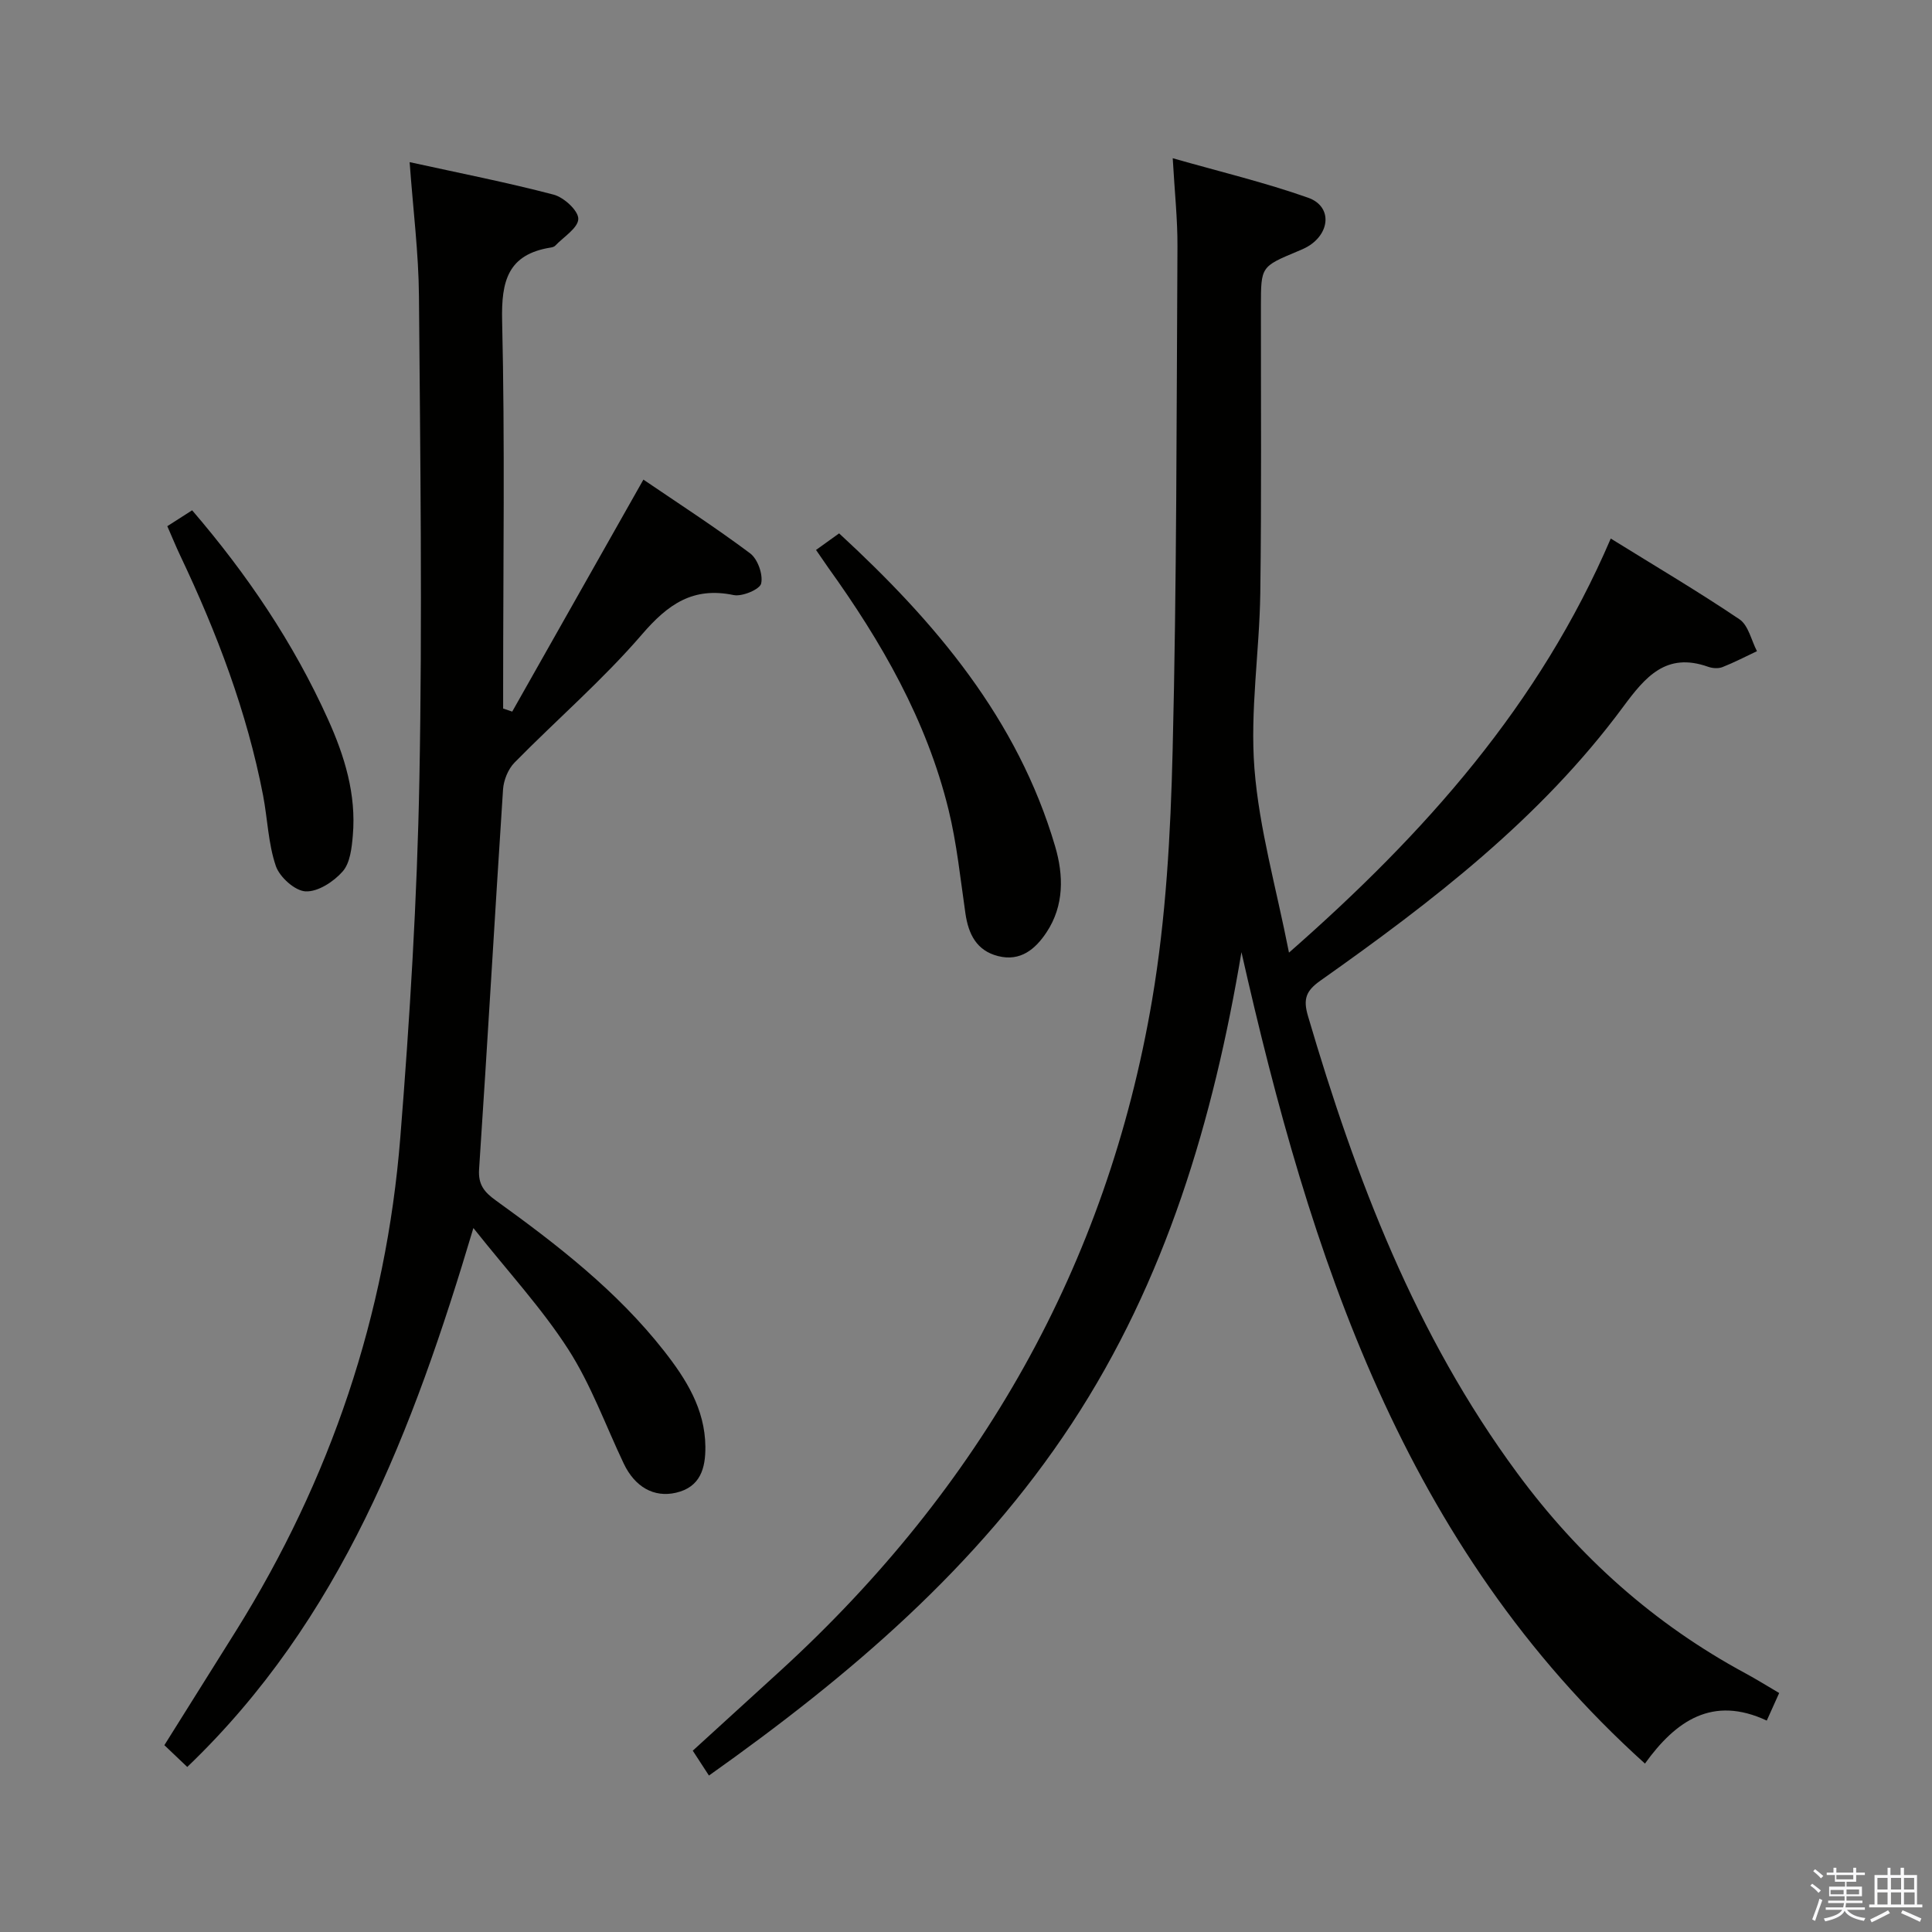 <svg enable-background="new 0 0 400 400" viewBox="0 0 400 400" xmlns="http://www.w3.org/2000/svg"><rect x="0" y="0" width="400" height="400" fill="#808080" stroke="none"/><path d="m374.8 390.4.4-.4c.7.5 1.3 1 1.8 1.4l-.5.5c-.5-.6-1.1-1.1-1.7-1.5zm1 7.3-.6-.3c.5-1.4 1.1-2.8 1.5-4.3.2.1.4.2.6.3-.5 1.3-1 2.8-1.5 4.3zm-.4-10.3.4-.4c.4.3 1 .8 1.7 1.4l-.5.5c-.4-.5-1-1-1.6-1.5zm2.5.3h1.7v-1h.6v1h3.5v-1h.6v1h1.8v.5h-1.8v1.4h-2v1h3.2v2h-3.2v.9h3.3v.5h-3.4c0 .3-.1.6-.1.9h4v.5h-3.7c.7.9 1.9 1.5 3.8 1.7-.1.2-.2.4-.3.6-2.1-.4-3.5-1.1-4-2.1-.4 1-1.8 1.7-4 2.2-.1-.2-.2-.4-.3-.6 2.1-.4 3.4-1 3.8-1.8h-3.4v-.5h3.6c.1-.3.1-.6.2-.9h-3.3v-.5h3.4c0-.3 0-.6 0-.9h-3.2v-2h3.3v-1h-2.1v-1.4h-1.7v-.5zm1.1 3.5v1h2.7c0-.3 0-.4 0-.4 0-.1 0-.2 0-.2 0-.1 0-.2 0-.3h-2.7zm1.2-3v.9h3.5v-.9zm4.7 3h-2.6v.6.4h2.6z" fill="#fafafb"/><path d="m393.6 386.7h.6v1.5h2.7v6.1h1.1v.6h-11v-.6h1.1v-6.1h2.7v-1.5h.6v1.5h2.1v-1.5zm-2.7 8.8.4.6c-1.2.6-2.5 1.3-3.8 1.9-.1-.2-.2-.4-.3-.6 1.2-.6 2.5-1.2 3.7-1.9zm-2.2-6.7v2.4h2.1v-2.4zm0 3v2.5h2.1v-2.5zm2.8-3v2.4h2.1v-2.4zm0 3v2.5h2.1v-2.5zm6 6.1c-1.4-.7-2.7-1.3-3.9-1.8l.3-.6c1.5.6 2.7 1.2 3.9 1.7zm-1.2-9.1h-2.1v2.4h2.1zm-2.1 3v2.5h2.2v-2.5z" fill="#fafafb"/><g fill="#010100"><path d="m146.78 367.61c-1.26-1.93-2.15-3.31-3.35-5.15 6.15-5.61 12.25-11.16 18.34-16.73 41.1-37.65 67.41-83.65 76.76-138.69 2.88-16.97 3.83-34.38 4.25-51.62.86-34.79.8-69.6 1-104.4.03-5.61-.58-11.22-.98-18.26 9.82 2.8 19.1 5.02 28.04 8.18 4.74 1.67 4.68 6.83.46 9.76-.81.56-1.75.96-2.67 1.34-7.57 3.17-7.56 3.16-7.57 11.28-.02 19.83.14 39.66-.13 59.48-.17 12.13-2.15 24.34-1.21 36.35.98 12.42 4.51 24.64 7.15 38.08 28.22-24.75 51.89-51.36 66.62-85.73 9.29 5.76 18.14 10.98 26.65 16.72 1.85 1.25 2.45 4.35 3.62 6.6-2.38 1.12-4.71 2.34-7.15 3.3-.86.33-2.06.25-2.96-.07-8.68-3.08-12.99 2.07-17.6 8.3-17.05 23.09-39.53 40.32-62.7 56.7-2.92 2.07-3.6 3.74-2.55 7.3 9.89 33.64 22.23 66.04 43.33 94.64 12.81 17.37 28.32 31.22 47.22 41.44 2.32 1.25 4.55 2.65 7.01 4.09-.87 1.93-1.61 3.57-2.57 5.71-11.2-5.24-18.83.01-25.22 8.9-50.01-45.07-69.31-105.06-83.54-167.99-5.82 34.69-15.62 67.89-35.13 97.6-19.55 29.74-46.02 52.24-75.12 72.87z"/><path d="m106.05 147.33c8.96-15.85 17.93-31.71 27.16-48.03 7.13 4.85 14.8 9.81 22.09 15.26 1.57 1.17 2.71 4.37 2.29 6.25-.27 1.21-3.93 2.76-5.7 2.39-8.43-1.75-13.59 1.89-18.97 8.14-8.12 9.43-17.64 17.64-26.39 26.54-1.33 1.35-2.25 3.64-2.38 5.55-1.72 26.21-3.21 52.44-4.96 78.65-.22 3.23 1.13 4.77 3.44 6.44 12.72 9.17 25.11 18.75 34.87 31.2 4.55 5.8 8.45 11.99 8.54 19.76.05 4.5-1.03 8.4-6.07 9.57-4.61 1.07-8.54-1.22-10.83-6.03-3.77-7.93-6.78-16.34-11.49-23.66-5.44-8.46-12.38-15.96-19.64-25.11-12.53 42.04-27.44 81.13-59.24 111.58-1.5-1.42-3.01-2.86-4.74-4.51 5.01-8 9.95-15.86 14.87-23.73 19.53-31.3 31.05-65.36 33.98-102.09 1.97-24.68 3.49-49.45 3.95-74.2.63-33.32.18-66.66-.09-99.99-.07-8.92-1.21-17.84-1.93-27.74 10.3 2.26 20.14 4.19 29.82 6.73 2.12.56 5.11 3.3 5.1 5.01-.02 1.88-3.04 3.73-4.79 5.57-.21.22-.6.32-.92.37-8.88 1.42-10.25 6.93-10.06 15.15.59 25.15.21 50.33.21 75.49v4.81c.63.22 1.25.42 1.88.63z"/><path d="m168.95 113.86c1.79-1.28 3.11-2.23 4.78-3.43 19.91 18.34 36.96 38.4 44.73 64.82 1.75 5.95 1.89 12.24-1.79 17.78-2.31 3.49-5.41 6.09-10.02 4.92-4.47-1.13-6.15-4.56-6.77-8.84-1.05-7.2-1.78-14.49-3.51-21.53-4.54-18.5-13.88-34.72-24.89-50.05-.75-1.07-1.48-2.14-2.53-3.67z"/><path d="m34.64 108.94c1.74-1.11 3.23-2.07 5.14-3.29 11.38 13.25 20.99 27.45 28.13 43.28 3.44 7.62 5.87 15.53 5.14 24.02-.22 2.58-.55 5.7-2.1 7.47-1.86 2.12-5.12 4.25-7.67 4.13-2.21-.1-5.38-2.95-6.17-5.25-1.58-4.63-1.71-9.74-2.64-14.61-3.35-17.36-9.59-33.73-17.15-49.65-.91-1.91-1.7-3.88-2.68-6.1z"/></g></svg>